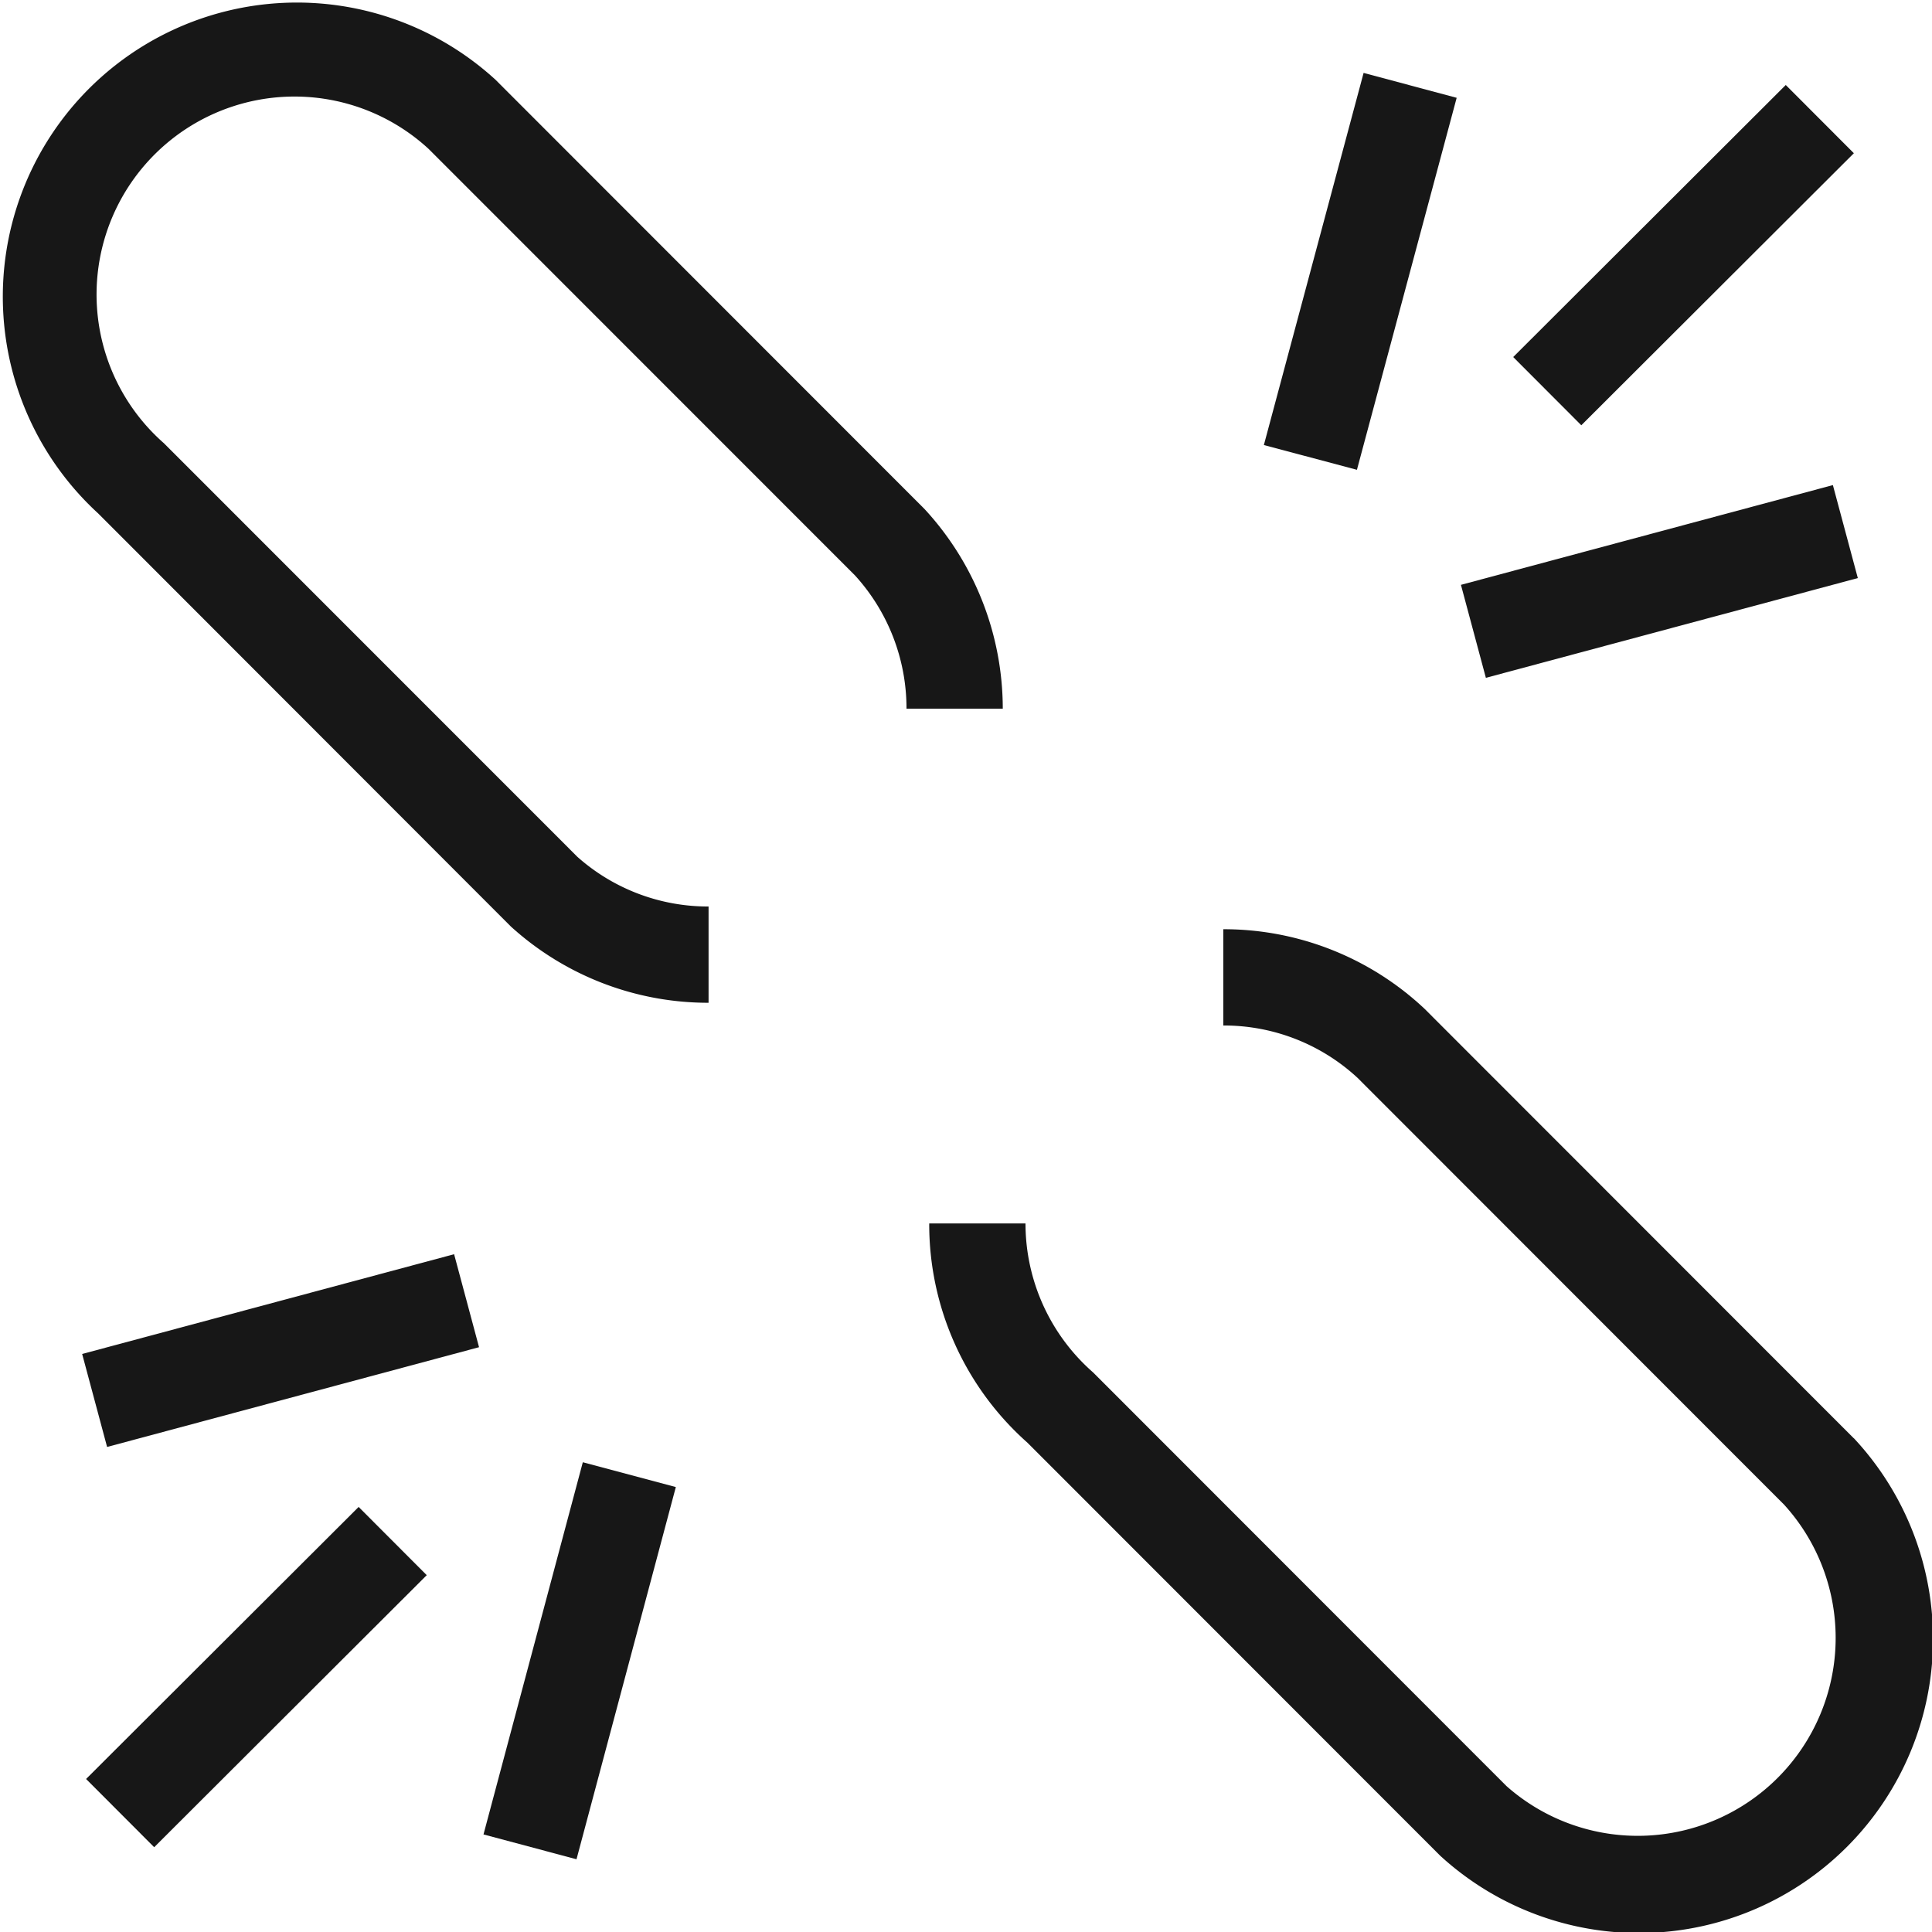 <svg xmlns="http://www.w3.org/2000/svg" viewBox="0 0 15.051 15.052"><title>Unlink</title>
	<polygon points="11.348 0.762 10.623 0.568 9.846 3.467 10.571 3.66 11.348 0.762" fill="#171717"/>
	<path
		d="M14.441,11.204l-3.342-3.344a2.283,2.283,0,0,0-1.569-.621v.75a1.531,1.531,0,0,1,1.047.409l3.321,3.323A1.542,1.542,0,0,1,11.737,13.915L8.516,10.692a1.543,1.543,0,0,1-.527-1.161h-.75a2.274,2.274,0,0,0,.765,1.708L11.22,14.457a2.291,2.291,0,0,0,3.222-3.253Z"
		fill="#171717"/>
	<path
		d="M7.202,3.965,3.861.622A2.291,2.291,0,1,0,.765,4L3.98,7.218A2.285,2.285,0,0,0,5.52,7.812v-.75a1.531,1.531,0,0,1-1.022-.387L1.277,3.453a1.542,1.542,0,1,1,2.062-2.293l3.321,3.322A1.538,1.538,0,0,1,7.062,5.521h.75A2.295,2.295,0,0,0,7.202,3.965Z"
		fill="#171717"/>
	<rect x="11.615" y="1.612" width="3" height="0.751" transform="translate(2.429 9.846) rotate(-44.947)" fill="#171717"/>
	<rect x="11.427" y="4.155" width="3" height="0.75" transform="translate(-0.732 3.503) rotate(-15.013)" fill="#171717"/>
	<rect x="3.015" y="12.563" width="3.001" height="0.75" transform="translate(-9.149 13.965) rotate(-75.059)" fill="#171717"/>
	<rect x="0.498" y="12.689" width="3" height="0.751" transform="translate(-8.646 5.23) rotate(-44.947)" fill="#171717"/>
	<rect x="0.686" y="10.147" width="3" height="0.75" transform="translate(-2.651 0.925) rotate(-15.013)" fill="#171717"/>
</svg>
